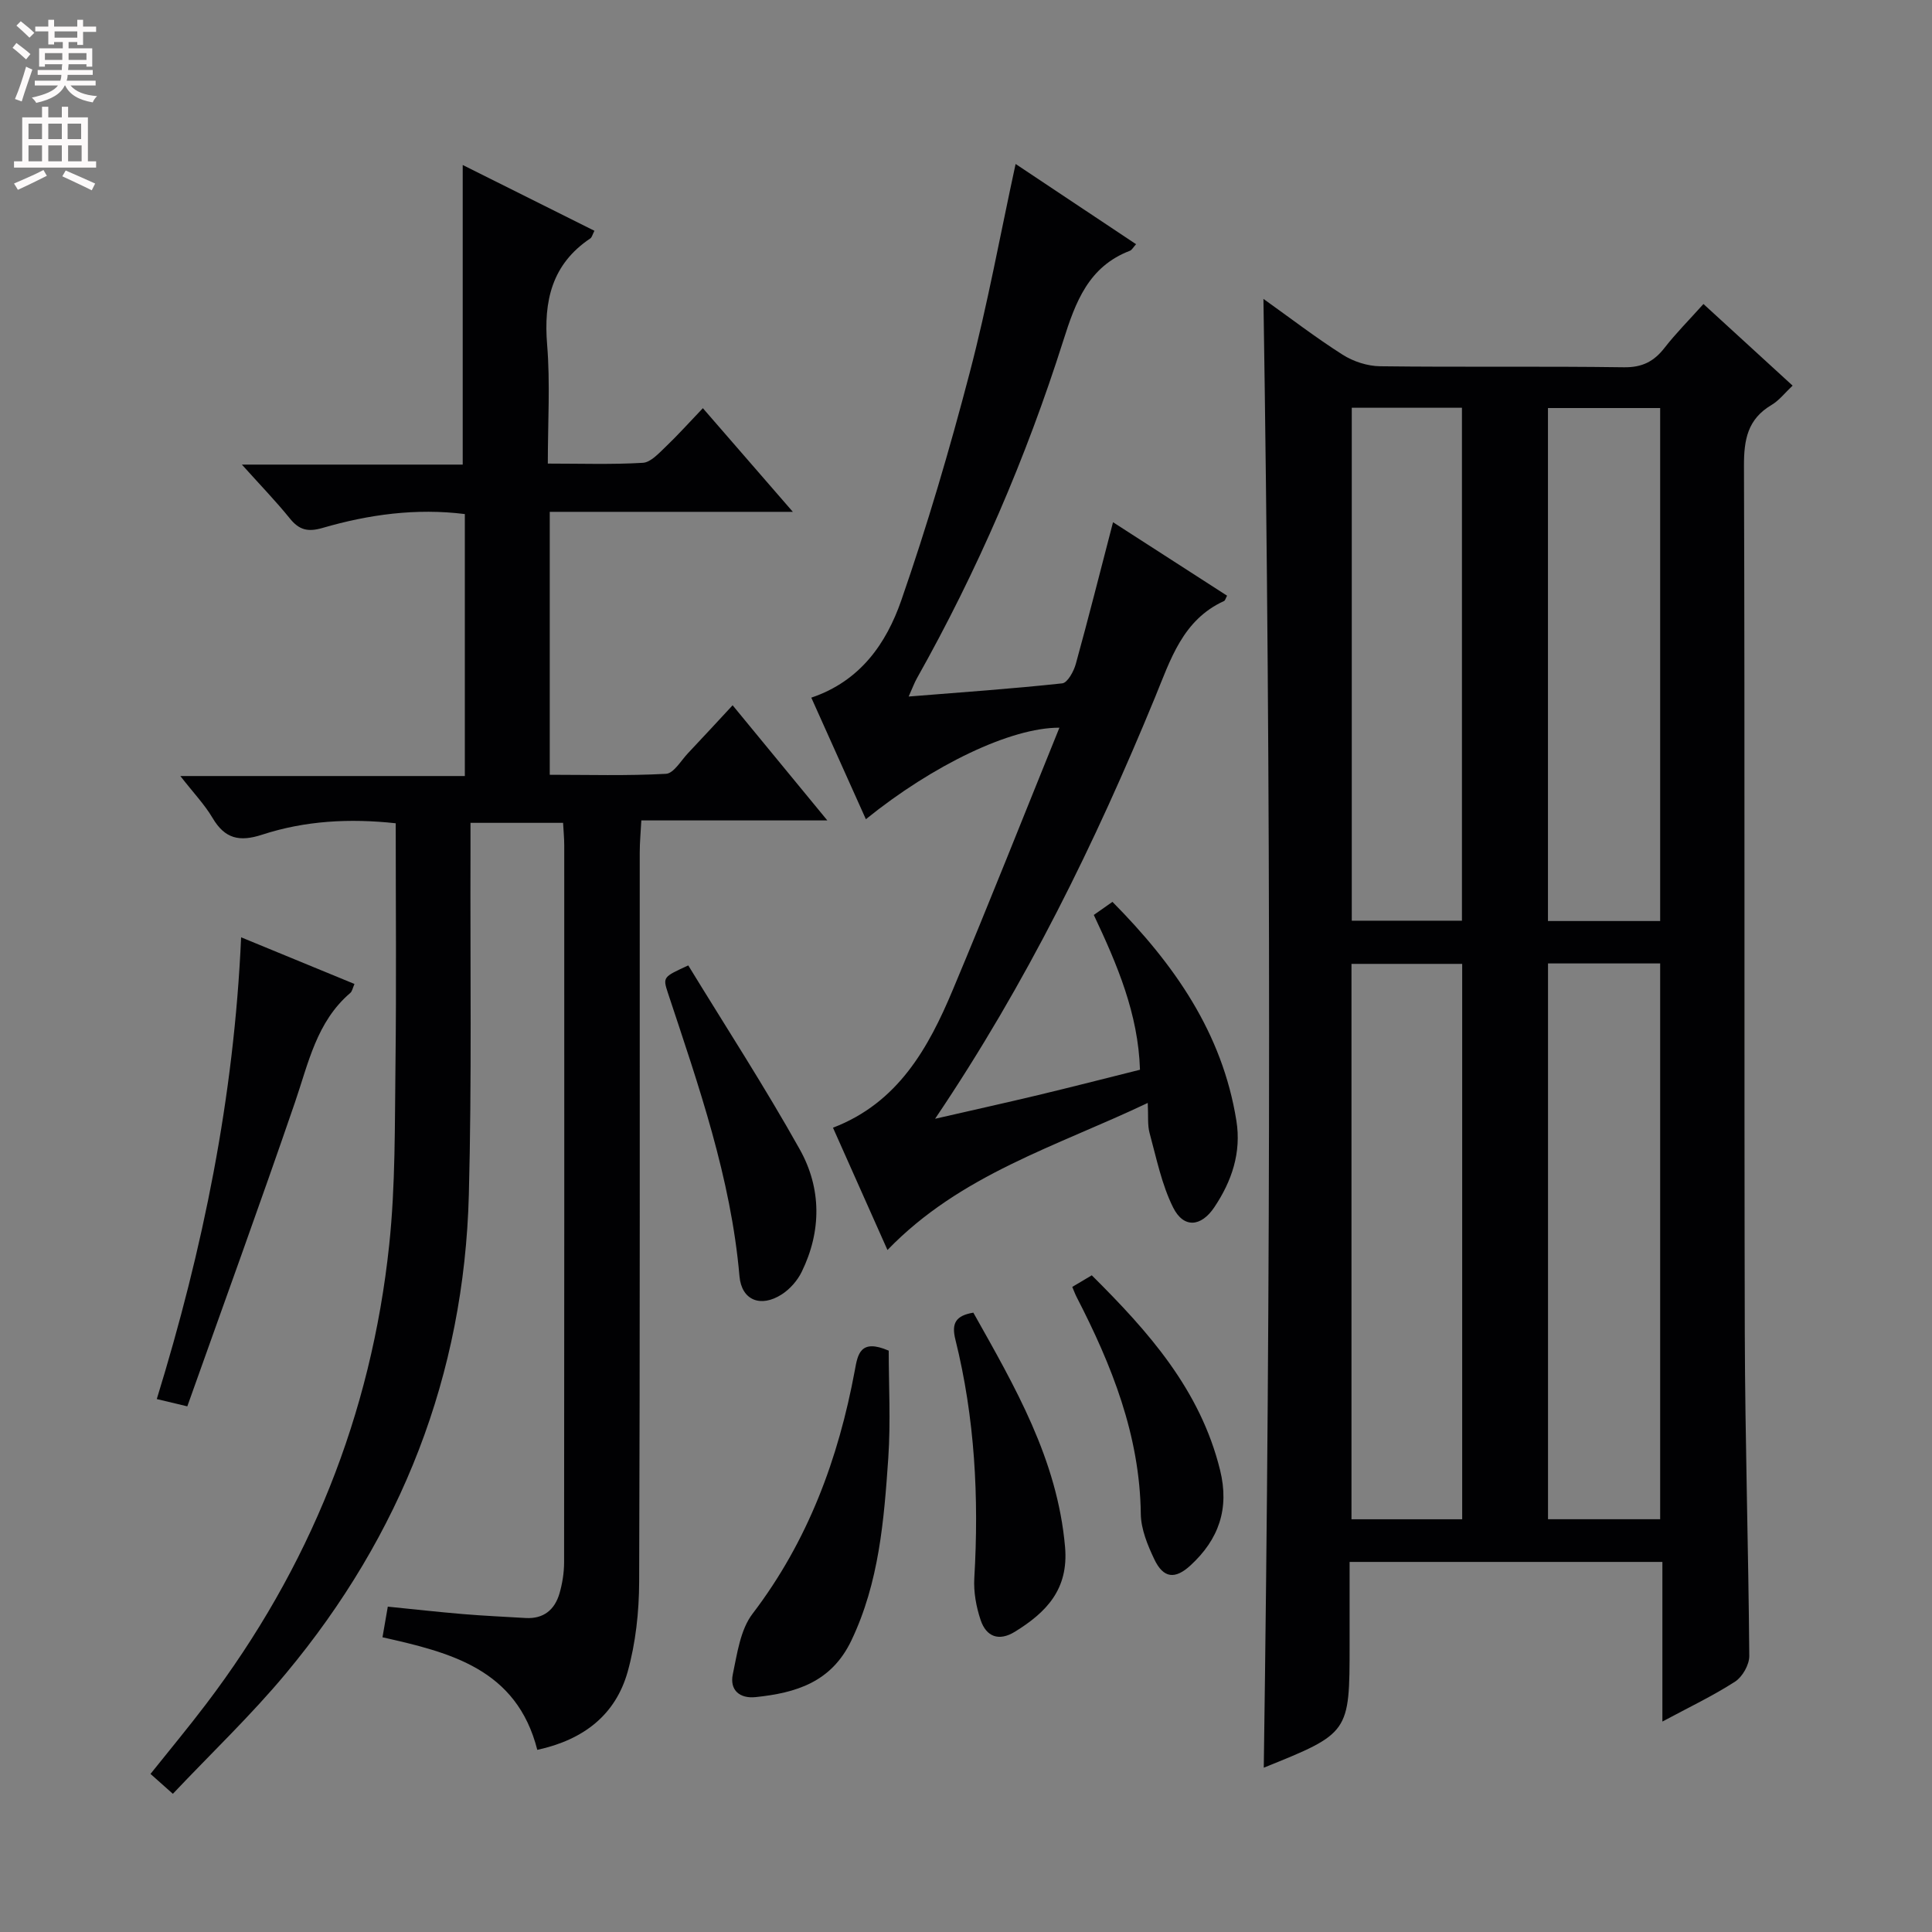 <svg enable-background="new 0 0 400 400" viewBox="0 0 400 400" xmlns="http://www.w3.org/2000/svg"><rect x="0" y="0" width="400" height="400" fill="#808080" stroke="none"/><g fill="#010103"><path d="m261.58 61.88c5.58 3.98 10.83 8.02 16.4 11.56 2.22 1.41 5.14 2.36 7.75 2.39 16.83.21 33.66-.03 50.49.21 3.79.05 6.21-1.2 8.42-4.04 2.34-3.01 5.06-5.73 8.04-9.06 6.1 5.58 12.05 11.04 18.46 16.9-1.56 1.46-2.78 3.07-4.39 4.02-4.93 2.93-5.7 7.17-5.68 12.61.2 59.82.02 119.64.17 179.46.06 22.31.76 44.61.93 66.92.01 1.81-1.41 4.32-2.94 5.31-4.57 2.95-9.52 5.3-15.05 8.27 0-11.38 0-22.06 0-33.05-21.64 0-42.73 0-64.76 0v9.61 7.5c0 18.33 0 18.33-17.77 25.49 1.44-101.22 1.52-202.39-.07-304.1zm82.14 252.66c0-38.47 0-76.66 0-115.07-7.84 0-15.4 0-23.22 0v115.07zm-40.99.01c0-38.47 0-76.65 0-114.99-7.8 0-15.32 0-22.92 0v114.99zm40.99-123.86c0-35.53 0-70.77 0-106.21-7.85 0-15.41 0-23.23 0v106.21zm-63.85-106.27v106.2h22.81c0-35.54 0-70.77 0-106.2-7.74 0-15.16 0-22.81 0z"/><path d="m111.24 362.29c-4.27-16.79-18.06-20.16-32.05-23.31.36-2.09.67-3.86 1.1-6.34 5.18.52 10.38 1.1 15.59 1.54 4.3.36 8.62.55 12.93.81 3.73.22 6.04-1.7 7.03-5.1.59-2.05.94-4.24.95-6.37.05-49.5.04-99 .03-148.5 0-1.46-.15-2.92-.24-4.66-6.35 0-12.43 0-19.17 0 0 2.08.01 4.03 0 5.98-.08 23.66.28 47.34-.34 70.99-.98 37.38-14 70.46-37.87 99.13-7.21 8.67-15.44 16.49-23.41 24.93-1.82-1.62-3.03-2.7-4.63-4.12 3.91-4.9 7.81-9.58 11.48-14.42 21.42-28.19 34.22-59.93 37.94-95.1 1.31-12.38 1.14-24.93 1.3-37.41.2-16.49.05-32.98.05-49.89-9.54-1.04-18.76-.54-27.65 2.36-4.71 1.54-7.73.85-10.27-3.46-1.65-2.79-3.96-5.2-6.67-8.68h58.9c0-18.39 0-36.13 0-54.24-10.1-1.26-19.89.09-29.45 2.87-3.06.89-4.86.43-6.79-1.97-2.91-3.6-6.15-6.94-9.92-11.14h45.72c0-20.96 0-41.33 0-62.03 8.86 4.42 18 8.99 27.27 13.62-.41.79-.52 1.36-.85 1.58-7.97 5.34-9.69 12.95-8.94 22.05.65 7.92.14 15.94.14 24.57 6.84 0 13.28.22 19.68-.16 1.62-.1 3.28-1.95 4.67-3.27 2.53-2.41 4.86-5.02 7.75-8.04 6.16 7.1 12.05 13.87 18.63 21.46-17.43 0-33.68 0-50.33 0v54.44c7.95 0 16.03.24 24.07-.2 1.6-.09 3.1-2.74 4.57-4.29 3.06-3.23 6.06-6.5 9.22-9.9 6.44 7.83 12.75 15.51 19.61 23.84-13.15 0-25.54 0-38.51 0-.13 2.49-.33 4.57-.33 6.64-.02 50.33.07 100.67-.12 151-.02 6.24-.72 12.68-2.39 18.66-2.51 8.85-9.04 14.03-18.7 16.13z"/><path d="m167.97 144.44c10.17-3.42 15.54-11.26 18.62-20.11 5.38-15.49 10.02-31.27 14.17-47.14 3.7-14.11 6.31-28.51 9.51-43.24 8.4 5.59 16.6 11.05 24.94 16.61-.62.68-.87 1.21-1.28 1.36-8.57 3.28-11.25 10.6-13.78 18.58-7.71 24.31-17.78 47.64-30.29 69.89-.55.97-.93 2.03-1.73 3.82 11.07-.89 21.46-1.61 31.8-2.73 1.09-.12 2.39-2.49 2.81-4.04 2.64-9.56 5.06-19.18 7.7-29.32 8.07 5.2 15.84 10.21 23.61 15.21-.3.55-.38.99-.62 1.1-8.6 3.93-11.09 12.16-14.31 19.99-12.35 30.02-26.55 59.09-45.52 87.21 7.84-1.8 14.61-3.3 21.36-4.91 6.91-1.66 13.79-3.42 21.06-5.24-.36-11.6-4.71-21.77-9.56-32.05 1.24-.87 2.43-1.71 3.86-2.71 12.77 12.9 22.75 27.1 25.66 45.31 1.06 6.6-.95 12.52-4.57 17.92-2.74 4.09-6.36 4.4-8.53.04-2.37-4.76-3.45-10.2-4.87-15.4-.46-1.68-.24-3.54-.38-6.24-18.92 9.01-38.77 14.79-53.89 30.45-3.88-8.72-7.5-16.84-11.28-25.32 13.44-5.15 19.74-16.45 24.81-28.55 7.51-17.89 14.64-35.94 22.07-54.27-10.05-.04-26.2 7.73-40.07 18.95-3.77-8.36-7.46-16.6-11.3-25.17z"/><path d="m49.92 194.06c8.2 3.38 15.67 6.45 23.47 9.66-.37.83-.47 1.53-.88 1.87-6.98 5.97-8.65 14.53-11.45 22.67-7.19 20.97-14.78 41.81-22.28 62.91-2.63-.63-4.17-.99-6.32-1.51 9.56-31.03 15.99-62.41 17.46-95.6z"/><path d="m184 279.64c0 7.07.42 14.68-.09 22.23-.89 12.89-1.9 25.76-7.65 37.79-4.13 8.64-11.47 10.84-19.83 11.71-3.32.34-5.39-1.48-4.71-4.73.91-4.3 1.56-9.22 4.08-12.52 11.48-15.05 17.79-32.1 21.19-50.45.59-3.23 1.1-6.59 7.01-4.03z"/><path d="m142.5 199.88c7.69 12.59 15.82 25.1 23.09 38.1 4.49 8.03 4.53 16.89.39 25.35-.89 1.82-2.44 3.58-4.14 4.67-4.34 2.78-8.3 1.23-8.74-3.77-1.77-20.38-8.47-39.47-14.82-58.66-1.08-3.28-.98-3.31 4.22-5.69z"/><path d="m201.52 271.77c8.58 15.29 17.41 30.37 18.99 48.53.76 8.75-3.87 13.51-10.38 17.53-3.32 2.05-5.93 1.04-7.09-2.39-.93-2.75-1.49-5.84-1.32-8.72.98-16.66.12-33.16-3.92-49.39-.85-3.4.11-4.95 3.72-5.56z"/><path d="m222 266.44c1.28-.76 2.51-1.49 4.04-2.4 11.75 11.67 22.46 23.7 26.56 40.31 1.98 8.03-.28 14.37-6.11 19.74-3.21 2.96-5.62 2.68-7.49-1.23-1.4-2.94-2.77-6.26-2.81-9.42-.2-16.29-6.02-30.81-13.31-44.95-.3-.59-.52-1.21-.88-2.05z"/></g><path d="m2.6 9.9.8-1c.9.7 1.9 1.4 2.9 2.3l-.9 1.1c-1.1-1-2-1.8-2.8-2.4zm.5 10.6c.9-2.1 1.6-4.3 2.3-6.7.4.2.8.4 1.3.6-.7 2.1-1.5 4.3-2.2 6.6zm.3-15.2.9-.9c1 .8 2 1.6 2.8 2.4l-1 1c-.9-.9-1.8-1.7-2.7-2.5zm12.6-1.2h1.2v1.4h2.7v1.1h-2.7v2.7h-1.2v-.6h-1.8v1.3h4.9v3.8h-1.2v-.5h-3.7c0 .4-.1.9-.1 1.2h5.1v1h-5.2c0 .5-.1.9-.2 1.2h6v1h-5.2c1.1 1.3 2.9 2 5.5 2.2-.4.4-.7.8-.9 1.3-2.9-.5-4.8-1.6-5.7-3.5h-.1c-.8 1.7-2.7 2.9-5.9 3.6-.2-.4-.6-.8-.9-1.1 2.8-.6 4.6-1.4 5.4-2.5h-4.8v-1h5.3c.1-.3.2-.7.2-1.2h-4.9v-1h5c0-.4 0-.8.1-1.2h-3.6v.5h-1.2v-3.8h4.9v-1.3h-1.8v.5h-1.2v-2.7h-2.7v-1h2.7v-1.4h1.2v1.4h4.8zm-6.7 8.3h3.6c0-.4 0-.9 0-1.4h-3.6zm1.9-4.6h4.8v-1.3h-4.7v1.3zm6.7 3.2h-3.7v1.4h3.7z" fill="#fcfafa"/><path d="m8.7 22.1h1.3v2.2h2.8v-2.2h1.3v2.2h4.1v9.1h1.7v1.3h-17v-1.3h1.7v-9.1h4.1zm.3 13.1.7 1.2c-1.8.9-3.8 1.9-6 2.9-.2-.4-.5-.8-.8-1.3 2.3-1 4.4-1.9 6.1-2.8zm-3.1-6.4h2.8v-3.2h-2.8zm0 4.6h2.8v-3.3h-2.8zm4.1-4.6h2.8v-3.2h-2.8zm0 4.6h2.8v-3.3h-2.8zm3.6 1.9c2.1.9 4.1 1.8 6.1 2.7l-.7 1.4c-2.2-1.1-4.2-2-6.1-2.9zm3.2-9.7h-2.8v3.2h2.8zm-2.7 7.8h2.8v-3.3h-2.8z" fill="#fcfafa"/></svg>